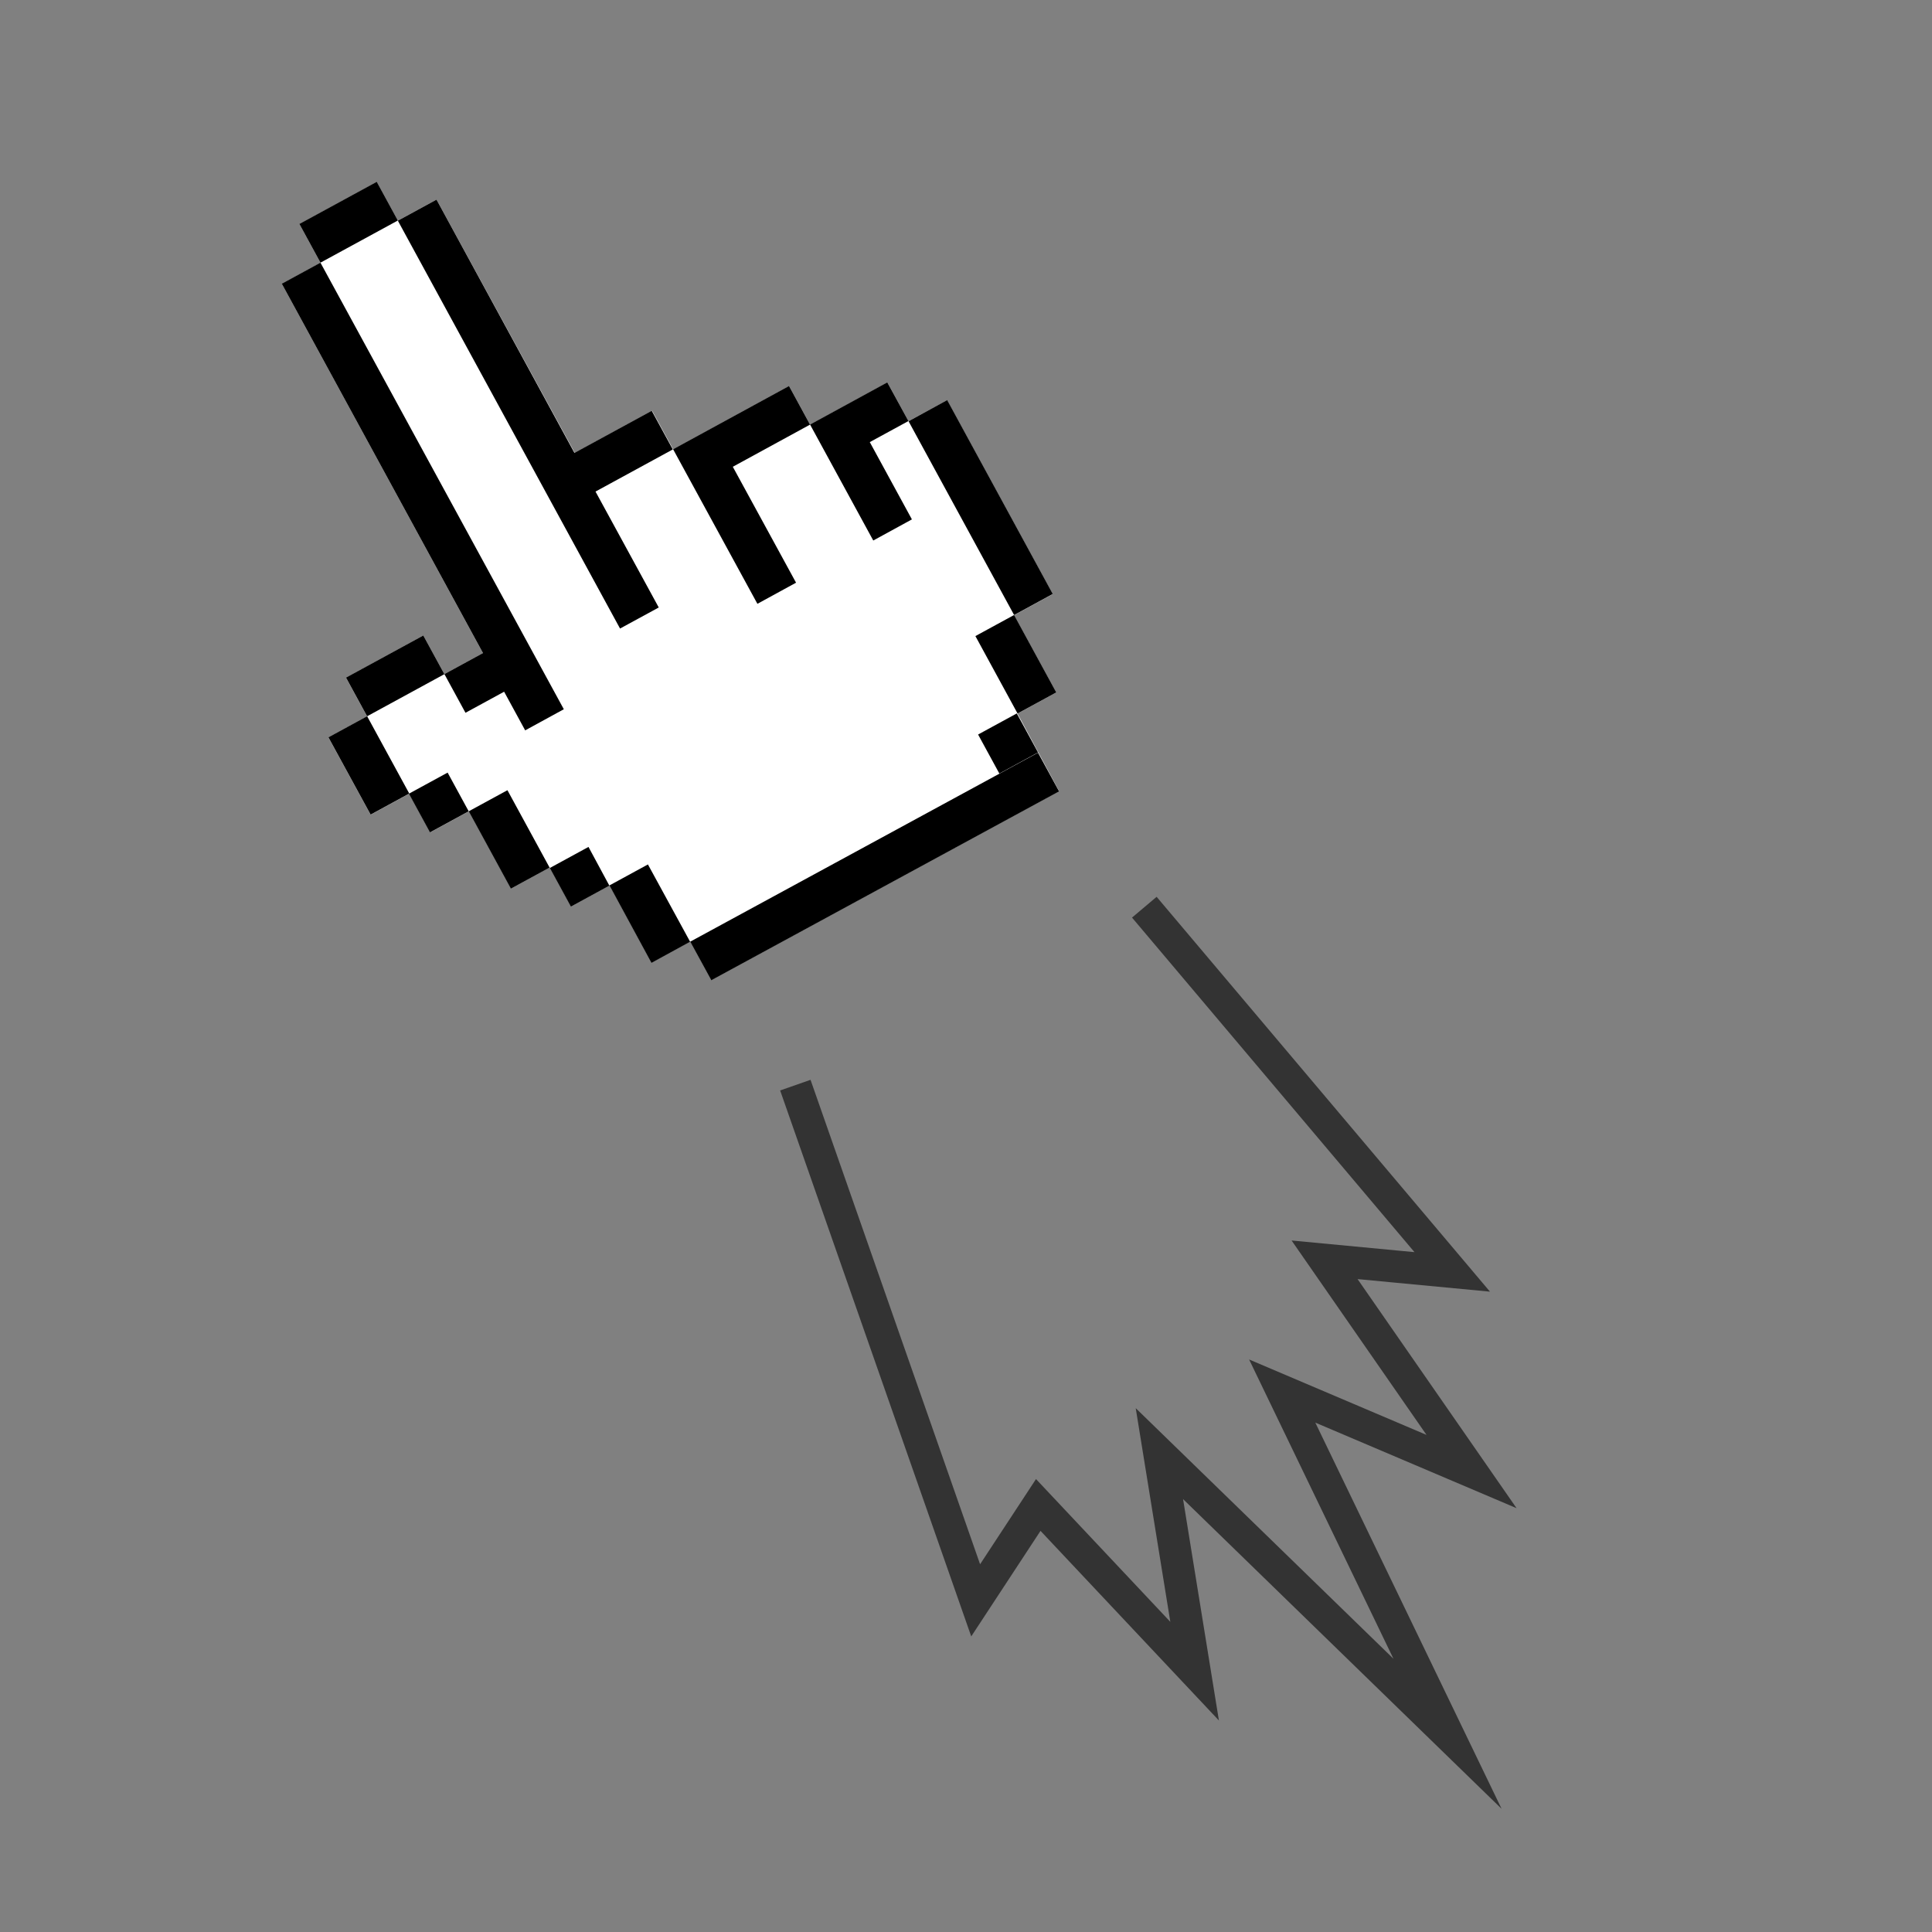 <svg xmlns="http://www.w3.org/2000/svg" viewBox="0 0 300 300"><rect x="0" y="0" width="300" height="300" fill="#808080" stroke="none"/><defs><style>.cls-1{fill:#fff;}.cls-2,.cls-3{fill:none;}.cls-3{stroke:#333;stroke-miterlimit:10;stroke-width:5px;}</style></defs><g id="Livello_2" data-name="Livello 2"><g id="Livello_1-2" data-name="Livello 1"><g id="Raggruppa_3311" data-name="Raggruppa 3311"><path id="Tracciato_1534" data-name="Tracciato 1534" class="cls-1" d="M141.07,65.41l-3.27-6-12,6.55-3.27-6-18,9.82-3.27-6-12,6.55L67.78,31l-6,3.27-3.27-6-12,6.54,3.27,6-6,3.28L75,101.42l-6,3.27-3.27-6-12,6.55,3.27,6-6,3.27,6.55,12,6-3.27,3.27,6,6-3.27,6.54,12,6-3.28,3.31,6.07,6-3.27,6.51,11.95,6-3.27h0l3.27,6,54-29.34L158,110.81l6-3.28-6.54-12,6-3.27-16.39-30.1Z"/><g id="Raggruppa_1993" data-name="Raggruppa 1993"><rect id="Rettangolo_1378" data-name="Rettangolo 1378" x="47.29" y="31.09" width="13.68" height="6.84" transform="translate(-9.91 30.1) rotate(-28.58)"/><path id="Tracciato_1535" data-name="Tracciato 1535" d="M102.29,94.33l-9.82-18,12-6.54-3.27-6-12,6.54L67.78,31l-6,3.27L96.28,97.6Z"/><path id="Tracciato_1536" data-name="Tracciato 1536" d="M75,101.41l-6,3.27-3.27-6-12,6.54,3.27,6-6,3.27,6.55,12,6-3.27-6.54-12,12-6.54,3.27,6,6-3.27,3.27,6,6-3.28L49.76,40.79l-6,3.27Z"/><path id="Tracciato_1537" data-name="Tracciato 1537" d="M141.08,65.41,157.47,95.5l6-3.27-16.39-30.1Z"/><path id="Tracciato_1538" data-name="Tracciato 1538" d="M122.52,59.94l-18,9.82,13.09,24,6-3.28-9.82-18,12-6.55,9.81,18,6-3.28-6.54-12,6-3.27-3.28-6-12,6.55Z"/><rect id="Rettangolo_1379" data-name="Rettangolo 1379" x="64.72" y="121.19" width="6.84" height="6.84" transform="translate(-51.31 47.78) rotate(-28.58)"/><path id="Tracciato_1539" data-name="Tracciato 1539" d="M110.45,152.21l54-29.33-3.27-6-54,29.34Z"/><rect id="Rettangolo_1380" data-name="Rettangolo 1380" x="154.32" y="96.31" width="6.84" height="13.69" transform="translate(-30.13 88.02) rotate(-28.58)"/><rect id="Rettangolo_1381" data-name="Rettangolo 1381" x="153.11" y="112.01" width="6.84" height="6.9" transform="translate(-36.16 88.94) rotate(-28.58)"/><path id="Tracciato_1540" data-name="Tracciato 1540" d="M91.38,131.51l-6,3.27,3.27,6,6-3.27,6.51,12,6-3.28-6.55-12-6,3.27Z"/><rect id="Rettangolo_1382" data-name="Rettangolo 1382" x="75.64" y="123.51" width="6.84" height="13.68" transform="translate(-52.72 53.7) rotate(-28.58)"/></g></g><rect class="cls-2" width="300" height="300"/><polyline class="cls-3" points="123.5 168.5 151.5 248.5 161.22 233.69 185.5 259.5 180.03 225.72 224.77 269.22 199.1 216 228.5 228.5 205.68 195.62 225.5 197.5 177.69 140.87"/></g></g></svg>